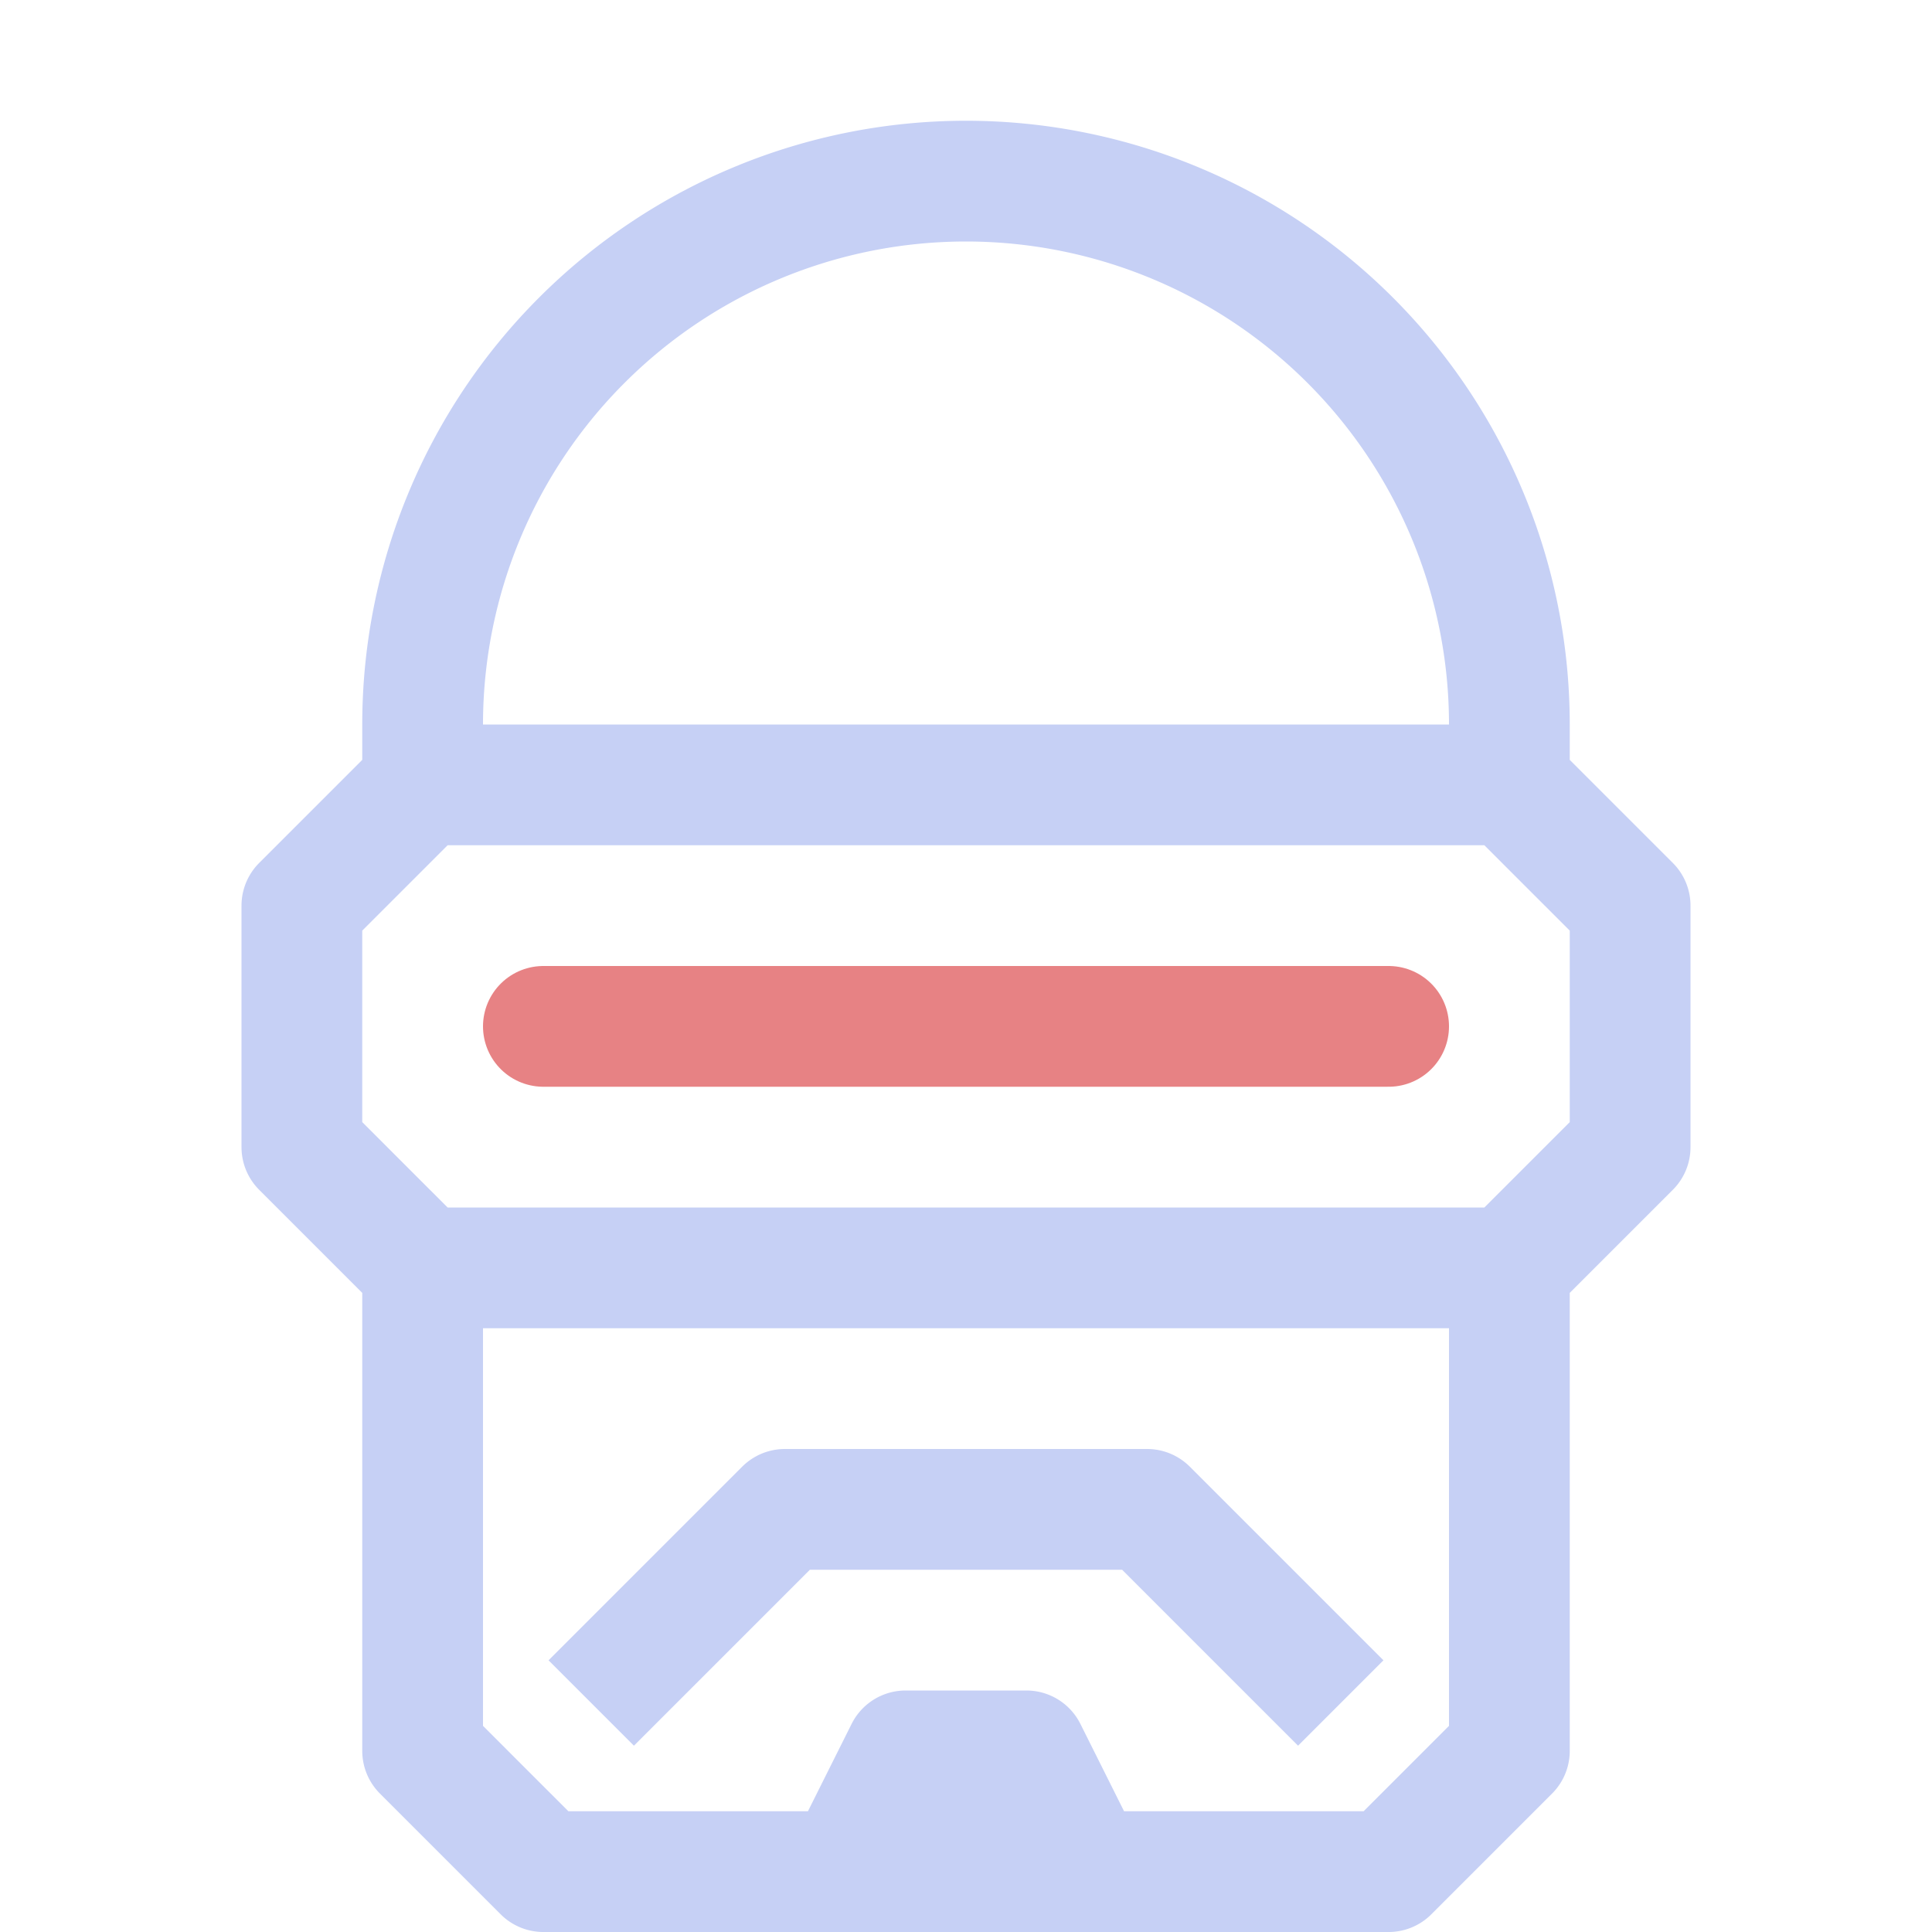 <svg xmlns="http://www.w3.org/2000/svg" width="16" height="16"><g fill="none" fill-rule="evenodd" stroke-linejoin="round"><path stroke="#c6d0f5" stroke-linecap="square" d="M3.5 10.5v4l1 1h7l1-1v-4m-5.5 5 .5-1h1l.5 1m-3.75-1.75L6.5 12.5h3l1.25 1.25M3.5 6.5h9l1 1v2l-1 1h-9l-1-1v-2l1-1Zm9 0V6a4.5 4.5 0 1 0-9 0v.5"/><path stroke="#e78284" stroke-linecap="round" d="M4.5 8.5h7"/></g></svg>